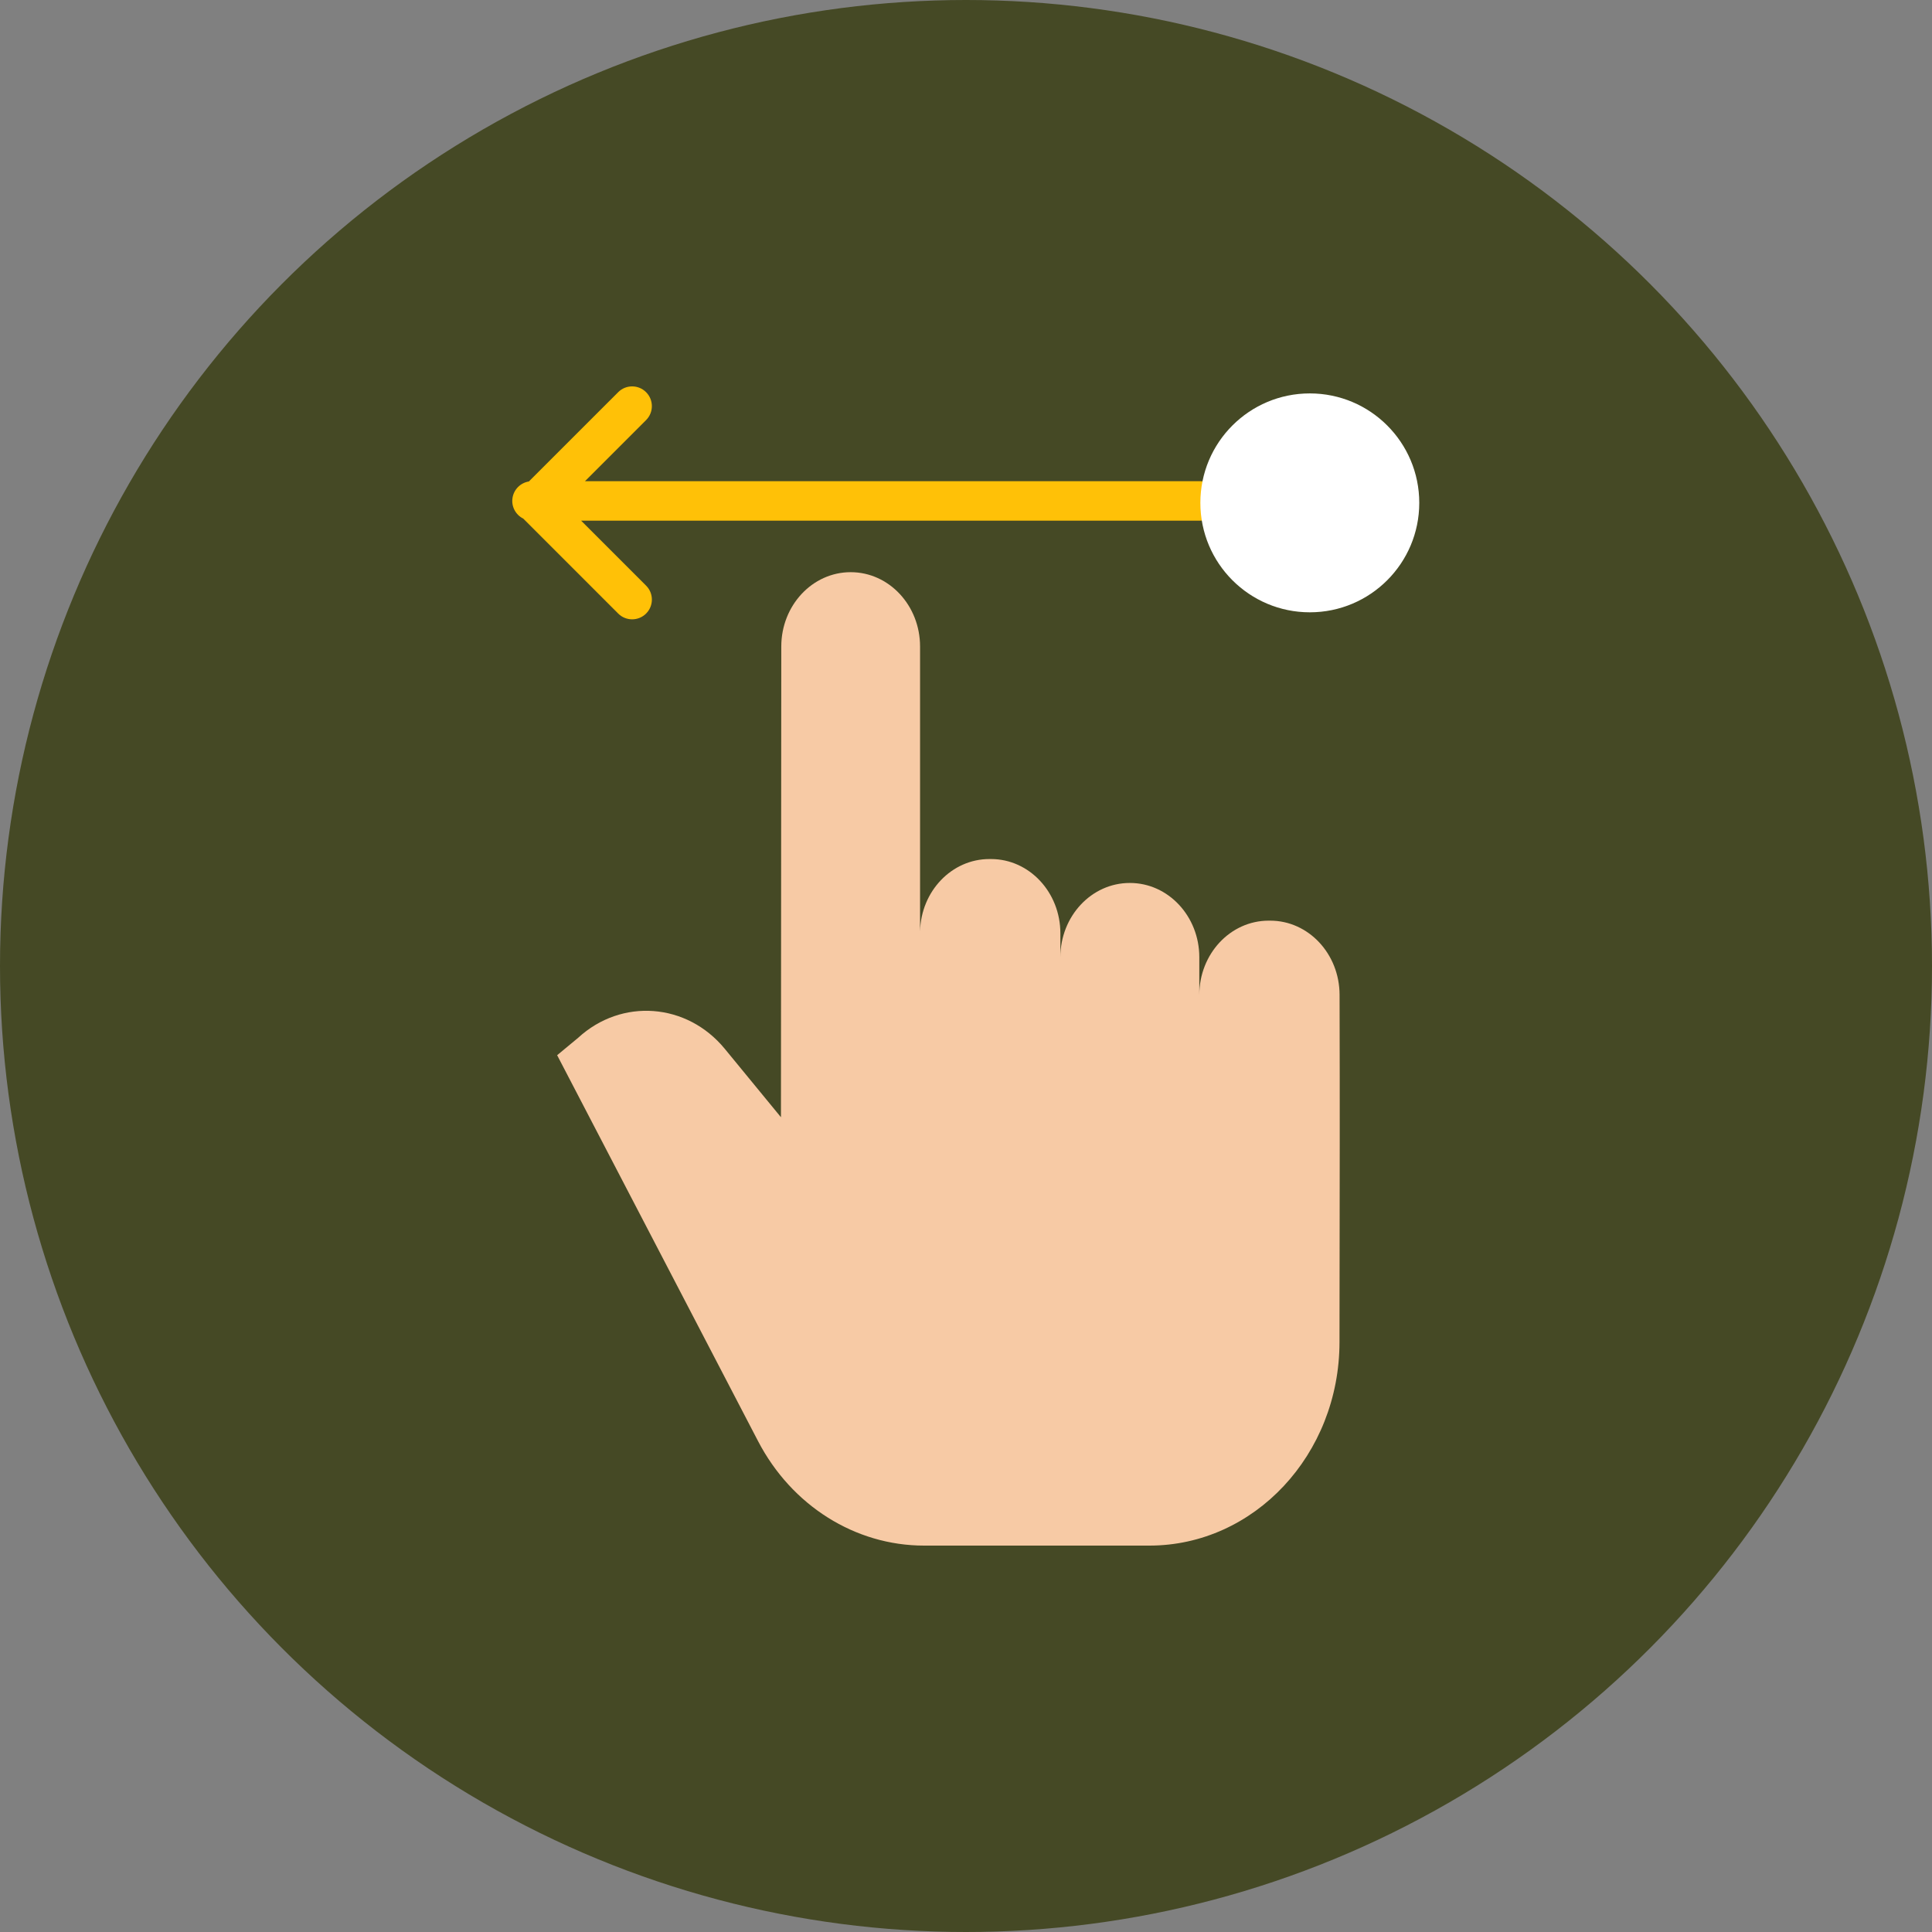 <svg width="100" height="100" viewBox="0 0 100 100" fill="none" xmlns="http://www.w3.org/2000/svg">
<rect x="0" y="0" width="100" height="100" fill="#808080" stroke="none"/>
<circle cx="50" cy="50" r="50" fill="#454925"/>
<g clip-path="url(#clip0)">
<path d="M62.076 51.5C62.076 49.374 63.683 47.653 65.666 47.653H65.746C67.725 47.653 69.331 49.368 69.336 51.489C69.353 58.426 69.343 59.108 69.332 69.469C69.327 75.287 64.923 80 59.492 80H47.831C44.262 80 40.973 77.93 39.236 74.591L28.838 54.617L29.925 53.716C32.174 51.649 35.555 51.904 37.514 54.286L40.422 57.828L40.439 33.459C40.442 31.337 42.049 29.616 44.03 29.616H44.032C46.015 29.616 47.622 31.338 47.622 33.462V48.211C47.669 46.131 49.259 44.464 51.21 44.464H51.294C53.278 44.464 54.885 46.186 54.885 48.31V49.548C54.885 47.424 56.494 45.702 58.476 45.702H58.485C60.467 45.702 62.076 47.424 62.076 49.548V51.5Z" fill="#F7CAA5"/>
<path d="M62.129 24.907H30.278L33.441 21.744C33.84 21.345 33.84 20.698 33.441 20.299C33.043 19.9 32.396 19.9 31.997 20.299L27.375 24.921C26.937 24.991 26.594 25.336 26.527 25.775C26.46 26.213 26.685 26.645 27.083 26.842L31.997 31.757C32.396 32.156 33.043 32.156 33.442 31.757C33.841 31.358 33.841 30.711 33.442 30.313L30.078 26.949H62.129C62.693 26.949 63.15 26.492 63.15 25.928C63.15 25.364 62.693 24.907 62.129 24.907Z" fill="#FFC107"/>
<path d="M67.796 20.363C70.925 20.363 73.461 22.899 73.461 26.028C73.461 29.157 70.925 31.693 67.796 31.693C64.667 31.693 62.131 29.157 62.131 26.028C62.13 22.899 64.667 20.363 67.796 20.363Z" fill="white"/>
</g>
<defs>
<clipPath id="clip0">
<rect width="60" height="60" fill="white" transform="translate(20 20)"/>
</clipPath>
</defs>
</svg>

